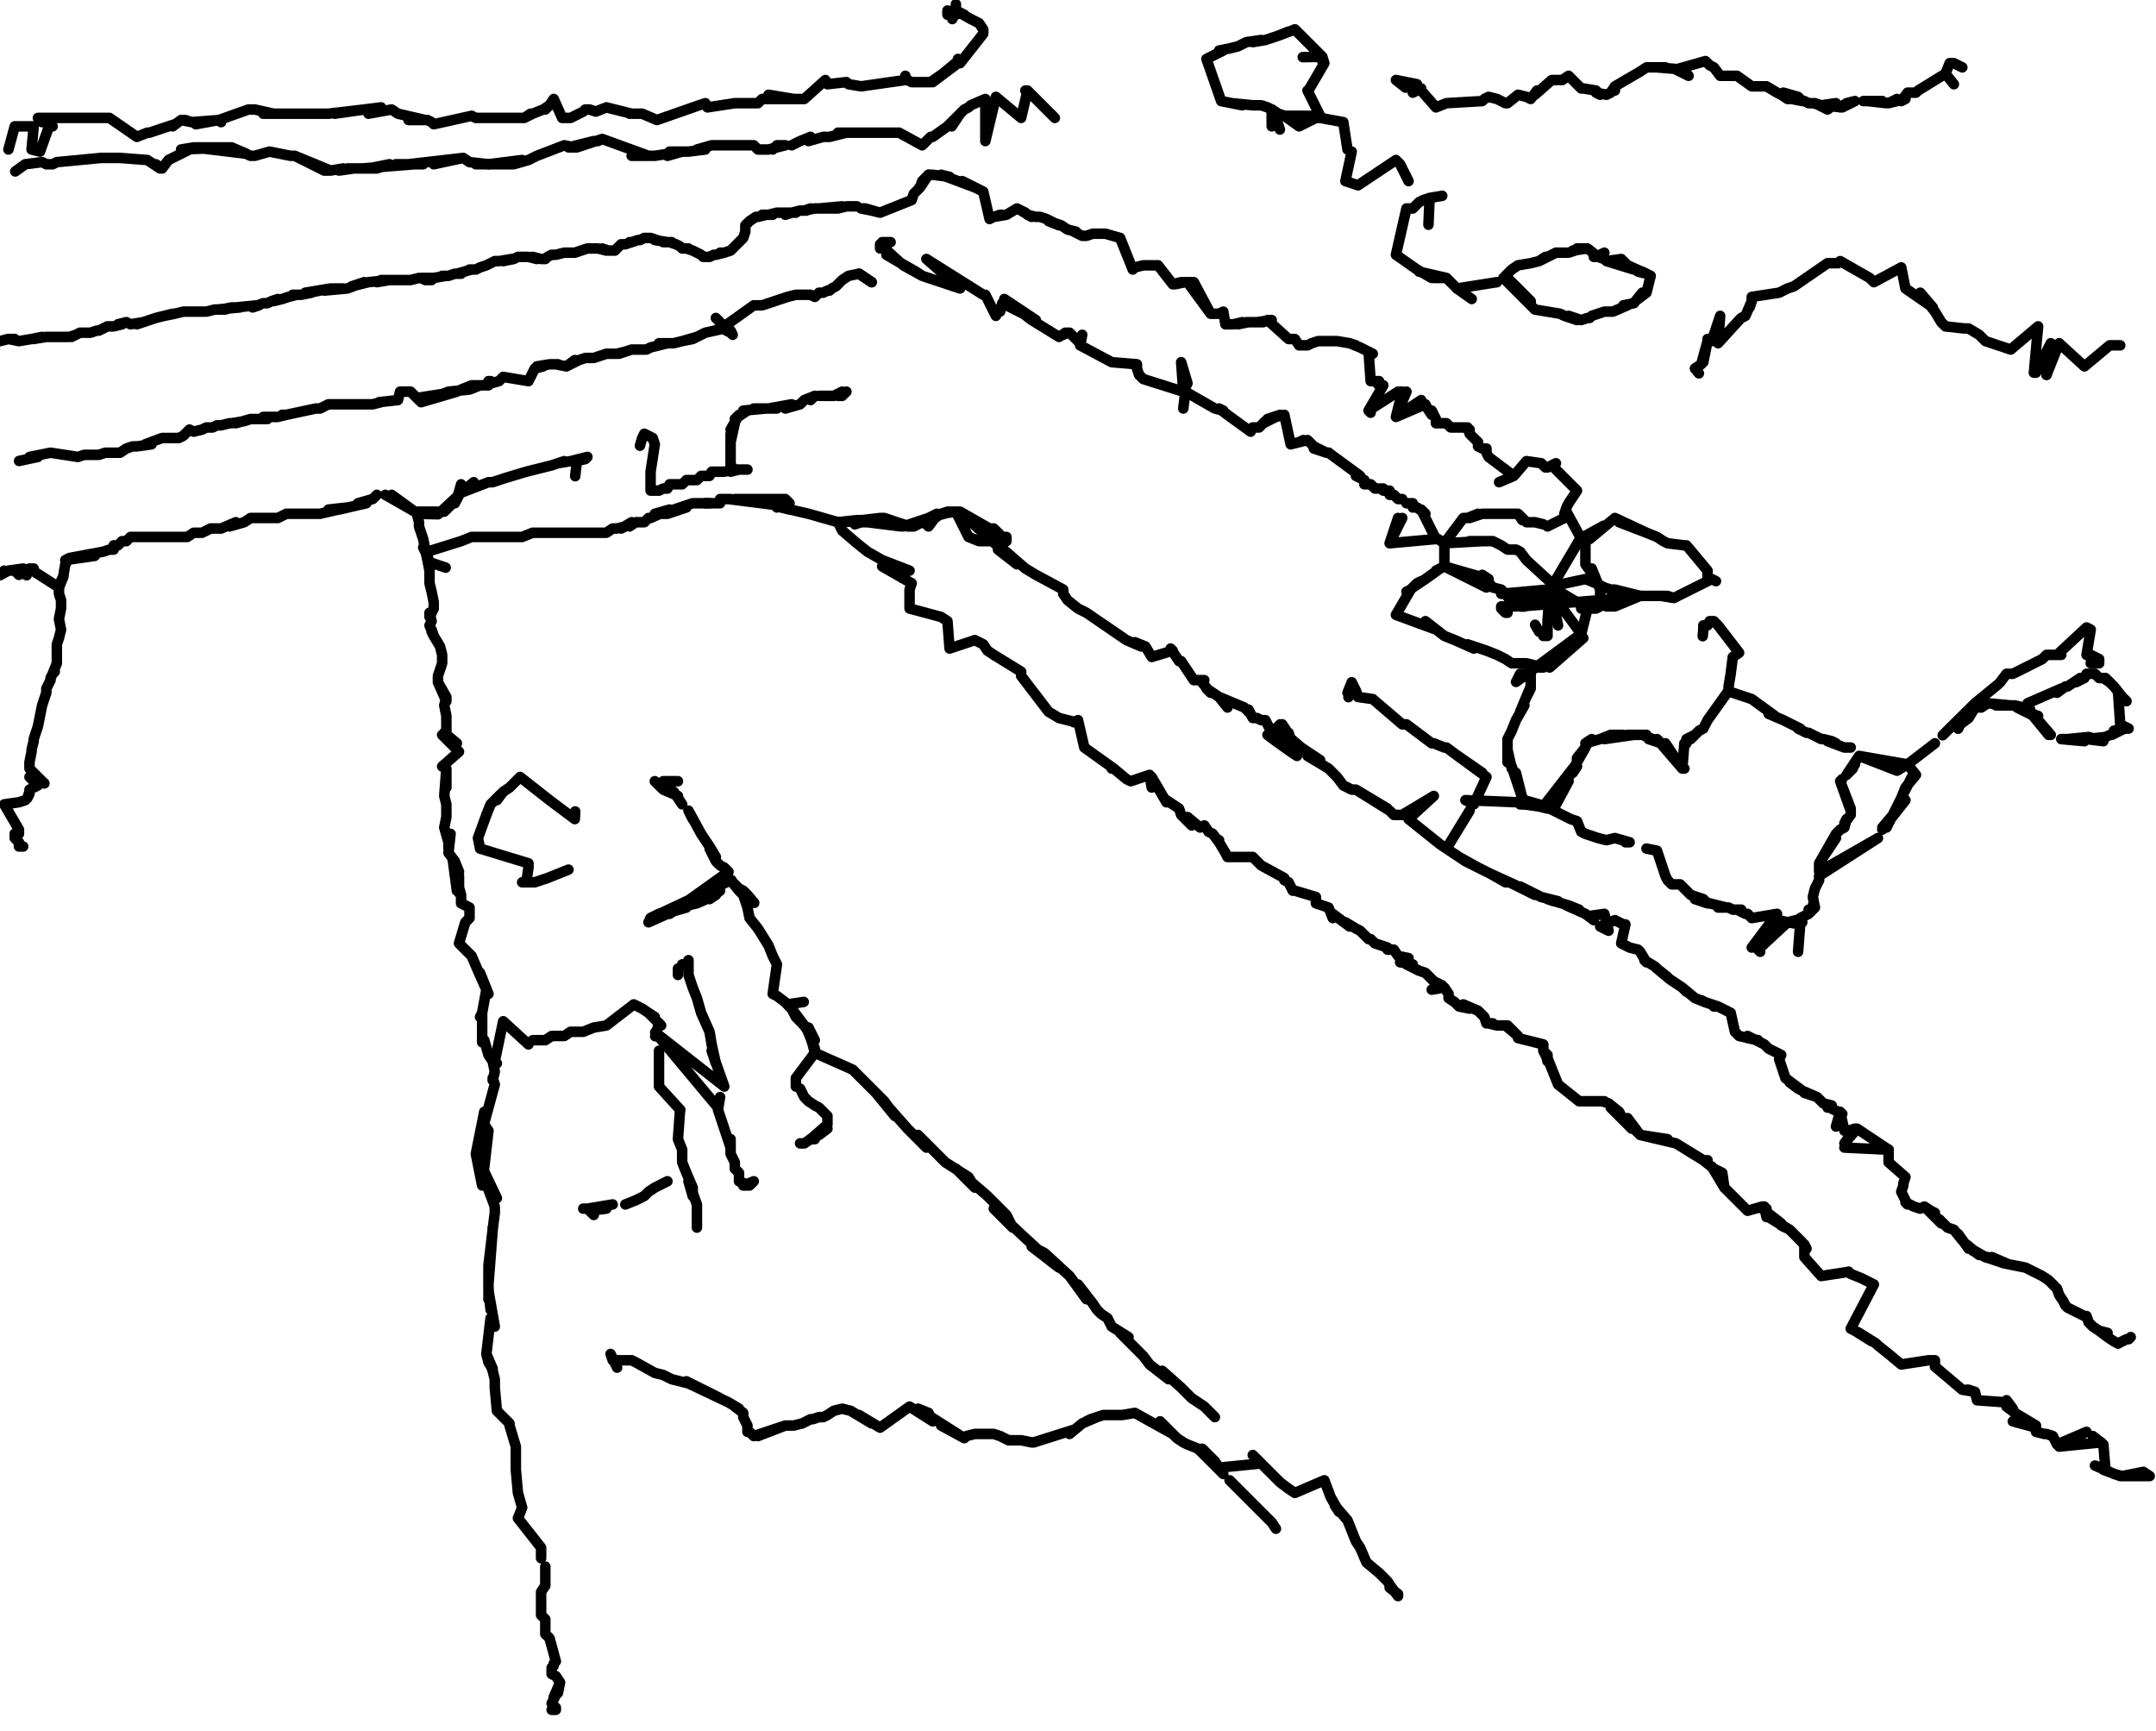 <?xml version="1.0" encoding="utf-8" ?>
<svg baseProfile="full" height="822" version="1.1" width="1024" xmlns="http://www.w3.org/2000/svg" xmlns:ev="http://www.w3.org/2001/xml-events" xmlns:xlink="http://www.w3.org/1999/xlink"><defs /><path d="M9.05,218.91L18,217L14,217L24,215L37,217L37,217L37,217L37,217L37,217L37,217L37,217L40,216L40,216L42,216L43,216L45,216L47,216L50,215L50,215L50,215L57,215L60,213L60,213L60,213L63,212L65,212L72,211L69,211L77,208L81,208L85,208L87,207L90,204L92,205L96,204L98,203L101,203L103,202L105,202L109,201L110,201L116,200L119,199L112,201L119,199L123,199L127,199L125,198L130,198L132,198L136,197L134,197L136,197L136,197L136,197L136,197L150,194L152,194L156,192L168,192L168,192L168,192L168,192L172,192L170,192L175,192L177,192L181,191L181,191L180,191L189,190L189,190L190,186L192,186L195,186L199,190L199,190L198,189L217,186L200,191L200,191L213,186L223,185L228,183L219,185L224,183L232,183L232,181L233,181L230,183L237,181L239,179L251,181L251,181L252,179L251,181L252,179L252,179L254,175L258,174L258,174L255,174L261,173L262,173L265,173L264,173L269,174L273,171L269,174L275,171L278,170L280,170L282,170L285,169L288,168L289,168L293,168L297,167L294,168L300,166L304,166L302,166L307,166L307,166L309,165L317,163L313,163L318,163L320,163L320,163L324,162L329,161L324,162L331,160L329,161L335,158L335,158L335,158L335,158L344,156L342,155L345,157L347,158L347,158L348,159L347,157L348,159L347,157L347,157L344,155L347,157L344,155L344,155L340,151L340,151L340,151L344,155L344,155L344,155L344,155L358,145L360,145L362,145L374,141L374,141L374,141L374,141L374,141L378,140L380,140L385,140L382,140L385,140L387,141L389,139L391,139L393,138L394,138L395,137L397,136L398,135L399,134L400,133L403,131L408,130L414,134L414,134" fill="none" stroke="#000000" style="-webkit-tap-highlight-color: rgba(0, 0, 0, 0); stroke-linecap: round; stroke-linejoin: round; stroke-width: 5;" /><path d="M414,134L408,130" fill="none" stroke="#000000" style="-webkit-tap-highlight-color: rgba(0, 0, 0, 0); stroke-linecap: round; stroke-linejoin: round; stroke-width: 5;" /><path d="M3.62,161.02L0,162L4,161L7,161L4,161L9,162L15,161L20,160L16,161L22,160L24,160L25,160L27,160L31,160L33,160L36,159L34,160L38,158L40,158L42,158L43,158L46,157L47,157L49,156L51,155L52,155L54,155L58,154L56,154L60,153L62,154L68,153L65,154L71,152L74,151L82,149L78,150L83,149L87,148L89,148L90,148L92,148L93,148L97,148L98,148L102,147L102,147L105,147L110,146L107,147L103,147L114,146L110,146L114,146L112,146L122,145L120,146L123,145L120,146L125,144L127,144L129,143L129,143L132,142L130,143L134,142L137,141L137,141L141,140L139,140L143,140L148,139L147,139L152,138L145,139L157,137L159,137L163,137L154,138L165,137L173,134L170,135L167,136L175,134L185,133L179,134L181,133L188,133L190,133L194,133L195,133L199,132L205,133L202,133L200,132L206,132L212,131L210,131L213,131L216,130L219,130L217,130L224,128L223,128L226,128L228,127L231,126L233,125L235,124L237,124L243,123L239,124L244,123L246,122L248,122L250,122L251,122L255,123L253,122L257,123L259,123L260,122L262,121L264,121L268,120L273,120L270,120L273,120L276,119L279,118L280,118L284,118L288,119L286,118L289,119L292,119L293,118L295,116L297,116L300,115L299,115L300,115L303,114L304,114L306,113L308,113L309,113L312,114L311,114L317,115L315,115L319,115L318,115L321,116L321,116L323,117L324,118L327,118L326,118L329,119L329,119L331,120L333,121L334,122L337,122L339,121L340,121L344,120L342,120L344,120L347,119L349,117L351,115L352,114L353,113L354,110L354,109L354,107L355,106L356,105L356,105L359,103L360,103L364,102L362,102L367,102L365,102L369,101L370,101L378,101L375,101L373,102L376,101L380,100L383,100L385,99L382,100L387,99L391,99L393,99L389,99L400,98L396,99L394,99L398,99L402,98L403,98L407,98L405,98" fill="none" stroke="#000000" style="-webkit-tap-highlight-color: rgba(0, 0, 0, 0); stroke-linecap: round; stroke-linejoin: round; stroke-width: 5;" /><path d="M411,99L414,100L409,99L411,99L418,101L418,101L414,100L418,101L418,101L433,95L434,92L434,92L434,92L434,92L435,91L434,92L437,89L438,86L441,83L437,89L441,83L438,86L437,89L441,83L436,90" fill="none" stroke="#000000" style="-webkit-tap-highlight-color: rgba(0, 0, 0, 0); stroke-linecap: round; stroke-linejoin: round; stroke-width: 5;" /><path d="M303.94,211.67L305,208L306,206L306,206L310,208L311,211L311,211L311,211L311,211L309,224L309,228L309,230L309,232L309,233L311,233L313,233L315,232L317,232L318,230L320,230L324,230L326,228L327,228L329,228L331,228L333,226L335,226L337,226L338,224L342,224L344,224L349,223L347,224L351,223L353,223L355,223L349,223L347,221L347,219L347,217L347,215L347,213L347,206L347,210L349,201L347,204L351,197L349,199L355,195L353,195L364,194L358,194L362,194L360,194L369,194L365,194L376,192L373,194L380,192L382,190L387,188L385,190" fill="none" stroke="#000000" style="-webkit-tap-highlight-color: rgba(0, 0, 0, 0); stroke-linecap: round; stroke-linejoin: round; stroke-width: 5;" /><path d="M394,188L393,188L389,188L396,188L400,186L398,188L400,188L402,186" fill="none" stroke="#000000" style="-webkit-tap-highlight-color: rgba(0, 0, 0, 0); stroke-linecap: round; stroke-linejoin: round; stroke-width: 5;" /><path d="M273.19,226.15L274,219L278,218L278,218L278,218L279,217L279,217L279,217L279,217L279,217L279,217L279,217L275,218L271,219L265,220L268,219L262,221L254,223L250,224L240,227L234,229L232,229L219,234L225,229L219,234L219,234" fill="none" stroke="#000000" style="-webkit-tap-highlight-color: rgba(0, 0, 0, 0); stroke-linecap: round; stroke-linejoin: round; stroke-width: 5;" /><path d="M217,237L217,237L218,235L216,239L216,239L216,239" fill="none" stroke="#000000" style="-webkit-tap-highlight-color: rgba(0, 0, 0, 0); stroke-linecap: round; stroke-linejoin: round; stroke-width: 5;" /><path d="M12.66,273.19L9,271L9,273L7,271" fill="none" stroke="#000000" style="-webkit-tap-highlight-color: rgba(0, 0, 0, 0); stroke-linecap: round; stroke-linejoin: round; stroke-width: 5;" /><path d="M5,271L4,271L0,273L2,271L0,273.19L4,271L11,270L7,271L16,270L14,270L28,279L30,274L31,268L31,268L33,265L31,266L45,264L33,265L49,262L52,261L54,261L54,259L56,259L58,257L60,257L62,255L63,255L65,255L69,255L71,255L74,255L78,255L85,255L81,255L89,255L92,253L96,253L100,251L105,251L112,248L109,250L116,248L119,246L123,246L128,246L132,246L136,244L143,244L139,244L147,244L152,244L165,241L156,242L161,242L174,239L170,239L177,237L179,235" fill="none" stroke="#000000" style="-webkit-tap-highlight-color: rgba(0, 0, 0, 0); stroke-linecap: round; stroke-linejoin: round; stroke-width: 5;" /><path d="M183,235L197,243L186,235L197,243L197,243L197,243L197,243L197,243L197,243L197,243L197,243L211,243L217,237L218,235L218,235L217,237L219,230L219,230L218,235L218,235L208.06,244.24L198,244L198,244L198,244L198,244L199,248L199,250L201,256L202,261L203,266L204,271L204,277L205,281L206,286L206,289L204,293L204,291L205,295L204,297L206,302L205,300L205,299L206,302L209,307L209,307L210,311L210,315L208,321L208,321L208,322L208,324L212,331L208,324L208,324L212,333L212,331L211,335L211,335L212,340L212,344L212,342L212,347L211,348L217,353L210,349L218,357L210,364L210,364L212,365L212,374L212,365L211,378L212,382L212,383L212,388L211,393L213,400L213,403L214,396L213,405L216,409L218,414L215,408L217,423L218,416L218,424L217,418L219,425L219,429L223,431L223,436L221,438L221,438L221,438L218,448L221,451L223,453L224,454L227,461L228,462L232,472L227,461L231,470L229,481L228,483L228,483L229,481L229,495L230,494L230,494L232,501L234,504L235,509L234,513L234,512L235,515L235,515L235,515L235,515L226,548L230,528L230,534L232,537L229,563L226,548L226,548L226,548L236,569L234,566L232,565L235,573L235,576L234,584L234,583L234,584L233,597L234,584L232,601L234,584L232,610L232,602L232,606L232,612L233,622L233,619L232,617L232,613L235,630L233,626L231,643L231,643L232,647L234,650L231,643L234,651L235,655L235,659L235,659L236,670L242,676L236,670L242,676L242,677L245,687L245,687L245,687L245,696L245,698L245,698L246,709L246,709L248,716L248,716L248,716L246,721L246,721L246,721L246,721L257,735L257,736L257,740" fill="none" stroke="#000000" style="-webkit-tap-highlight-color: rgba(0, 0, 0, 0); stroke-linecap: round; stroke-linejoin: round; stroke-width: 5;" /><path d="M259,745L259,744L259,749L259,753L257,756L257,762L257,760L257,765L257,767L259,769L259,773L259,774L259,776L261,778L264,789L264,789L264,789L264,789L264,789L263,790L263,791L262,792L262,794L262,795L264,796L264,796L266,799L265,804L266,799L263,806L264,805L262,809L264,811L264,812L264,812L264,812L262,812L264,812L262,812" fill="none" stroke="#000000" style="-webkit-tap-highlight-color: rgba(0, 0, 0, 0); stroke-linecap: round; stroke-linejoin: round; stroke-width: 5;" /><path d="M30.76,275" fill="none" stroke="#000000" style="-webkit-tap-highlight-color: rgba(0, 0, 0, 0); stroke-linecap: round; stroke-linejoin: round; stroke-width: 5;" /><path d="M261,812" fill="none" stroke="#000000" style="-webkit-tap-highlight-color: rgba(0, 0, 0, 0); stroke-linecap: round; stroke-linejoin: round; stroke-width: 5;" /><path d="M30,274L30,274L30,274L30,274L30,274L30,274L29,276L29,276L29,276L29,276L28,279L28,279L28,279L28,279L28,282L28,282L29,285L29,285L29,289L29,289L28,294L28,294L29,299L29,299L28,303L28,303L27,306L27,306L27,308L27,311L27,308L27,311L27,315L27,313L27,313L27,315L25,320L26,319L26,319L25,320L24,322L24,322L24,323L24,323L23,325L23,325L22,327L22,327L22,329L22,329L22,329L22,329L20,335L20,335L20,335L20,335L20,335L20,335L18,345L18,345L18,345L18,345L18,345L18,345L17,348L17,348L16,351L16,351L16,352L16,352L16,352L16,352L15,356L15,356L15,357L15,357L15,357L15,357L14,362L14,362L14,364L14,364L14,365L14,365L21,372" fill="none" stroke="#000000" style="-webkit-tap-highlight-color: rgba(0, 0, 0, 0); stroke-linecap: round; stroke-linejoin: round; stroke-width: 5;" /><path d="M21,372L21,372L14,369L21,372L14,369L18,373L18,373L18,373L18,373L14,375L14,376L14,376L14,375L14,376L14,377L14,376L13,379L14,377L13,379L12,380L12,380L12,380L12,380L12,380L12,380L12,380L12,380L9,381L9,381L9,381L9,381L2,382L2,382L2,382L2,382L9,394L9,394L9,396L9,396L7,396" fill="none" stroke="#000000" style="-webkit-tap-highlight-color: rgba(0, 0, 0, 0); stroke-linecap: round; stroke-linejoin: round; stroke-width: 5;" /><path d="M421.54,110.36" fill="none" stroke="#000000" style="-webkit-tap-highlight-color: rgba(0, 0, 0, 0); stroke-linecap: round; stroke-linejoin: round; stroke-width: 5;" /><path d="M7,396L7,398L7,398L9,400L9,400L9,402L9,402L11,402L11,402" fill="none" stroke="#000000" style="-webkit-tap-highlight-color: rgba(0, 0, 0, 0); stroke-linecap: round; stroke-linejoin: round; stroke-width: 5;" /><path d="M420,115L422,115L419,115L423,115L419,115L419,115L418,118L418,116L429,126L438,131L435,129L421,121L438,131L456,137L440,123L467,140L467,140L467,140L467,140L467,140L468,140L473,150L474,148L474,148L475,148L475,148L475,148L475,148L476,144L492,152L477,142L490,152L503,160L503,160L503,160L503,160L506,158L505,159L507,158L508,158L513,163L513,161L513,163L513,164L514,159L513,164L513,164L528,172L540,173L540,174L540,174L540,175L541,178L543,180L543,180L543,180L562,186L561,172L564,182L562,186L562,186L563,186L563,185L563,186L563,186L563,186L562,194L563,186L577,194L581,195L579,194L583,197L594,205L595,203L595,203L595,203L595,203L595,203L597,203L598,203L599,202L601,200L600,201L608,197L602,199L610,197L613,211L613,211L617,210L619,209L617,210L621,209L624,212L630,215L624,213L630,215L631,215" fill="none" stroke="#000000" style="-webkit-tap-highlight-color: rgba(0, 0, 0, 0); stroke-linecap: round; stroke-linejoin: round; stroke-width: 5;" /><path d="M631,215L631,215L631,215L631,215L646,226L644,226L648,228L648,230L649,230L651,230L653,232L655,232L657,232L657,233L659,233L660,233L660,235L662,235L664,237L666,237" fill="none" stroke="#000000" style="-webkit-tap-highlight-color: rgba(0, 0, 0, 0); stroke-linecap: round; stroke-linejoin: round; stroke-width: 5;" /><path d="M443.25,79.6" fill="none" stroke="#000000" style="-webkit-tap-highlight-color: rgba(0, 0, 0, 0); stroke-linecap: round; stroke-linejoin: round; stroke-width: 5;" /><path d="M669,239L668,239L671,239L671,241L673,241L677,244L675,242L682,256L682,256L682,256L682,256" fill="none" stroke="#000000" style="-webkit-tap-highlight-color: rgba(0, 0, 0, 0); stroke-linecap: round; stroke-linejoin: round; stroke-width: 5;" /><path d="M443,83L441,83L441,83L441,83L443,83L451,84L447,83L463,89L457,86L465,90L467,91L470,104L470,104L472,103L475,102L476,102L472,103L478,102L483,99L487,101L485,100L490,103L488,102L492,103L494,103L497,104L503,107L498,105L504,107L507,109L511,110L510,110L514,112L516,112L519,111L519,111L525,111L525,111L532,113L538,128L538,128L539,127L539,127L539,127L543,126L546,126L545,126L548,126L550,126L557,135L557,135L557,135L557,135L563,134L558,135L557,135L561,134L563,134L566,134L566,134L564,134L575,149L575,149L575,149L567,134L575,149L577,149L579,149L581,148L582,154L581,148L582,154L586,154L590,153L588,154L593,153L592,153L599,153L600,153L595,153L597,153L604,152L604,152L604,152L602,152L612,161L612,161L613,161L615,161L617,164L619,164L621,164L621,164L621,164L623,163L626,162L626,162L635,162L635,162L635,162L641,163L644,164L641,163L646,165L648,166L652,168L652,168L650,167L651,181L655,181L653,181L655,183L657,183L650,195L651,196L650,195L664,186L666,186L663,198L668,186L663,198L663,198L675,190L663,198L677,192L678,194L680,197L680,195L682,199L682,201L686,201L684,201L687,201L689,203L691,203L693,203L695,203L697,203L697,204L698,204L698,206L700,208L702,210L702,212L704,213L706,213L706,215L707,217L719,226L712,229L719,226L719,226L719,226L725,219L719,226L719,226L725,219L725,219L732,220L733,221L734,222L735,222L735,222L737,221L735,222L739,220L737,221L749,233L749,233L749,233L749,233L745,239L745,239L745,239L745,239L744,241L744,241L743,244L743,244L743,244L743,246L735,250" fill="none" stroke="#000000" style="-webkit-tap-highlight-color: rgba(0, 0, 0, 0); stroke-linecap: round; stroke-linejoin: round; stroke-width: 5;" /><path d="M733,249L733,249L729,248L729,248L725,248L721,244L723,247L721,244L721,244L721,244L721,244L721,244L721,244L709,244L707,244L704,244L698,246L702,244L697,246L695,246L686,258L686,258L683,256L683,256L683,256L682,256L682,256L682,256L660,258L682,256L660,258L666,246L660,258L664,246L660,258" fill="none" stroke="#000000" style="-webkit-tap-highlight-color: rgba(0, 0, 0, 0); stroke-linecap: round; stroke-linejoin: round; stroke-width: 5;" /><path d="M729.1,296.71L731,300L733,300L733,302L735,302L735,300L735,297L735,295L736,282L736,282L735,280L722,288L724,288L718,286L715,282L713,280L709,279L704,273L707,275L700,273L686,269L686,269L686,269L686,269L682,271L684,270L677,275L677,275L671,279L675,276L673,277L671,279L670,280L668,281L670,280L663,292L682,299L677,295L686,302L691,304L700,308L697,306L706,309L711,311L715,313L718,315L724,315L725,315L733,317L729,317L738,315L736,317L752,303L752,303L751,302L751,302L751,302" fill="none" stroke="#000000" style="-webkit-tap-highlight-color: rgba(0, 0, 0, 0); stroke-linecap: round; stroke-linejoin: round; stroke-width: 5;" /><path d="M751,302L751,302L751,301L751,301L737,282L740,297L736,282L736,282L735,280L736,282L724,288L722,288L772.52,284.04" fill="none" stroke="#000000" style="-webkit-tap-highlight-color: rgba(0, 0, 0, 0); stroke-linecap: round; stroke-linejoin: round; stroke-width: 5;" /><path d="M716,288L720,288L715,288L713,288L713,289L715,291L716,291" fill="none" stroke="#000000" style="-webkit-tap-highlight-color: rgba(0, 0, 0, 0); stroke-linecap: round; stroke-linejoin: round; stroke-width: 5;" /><path d="M779,283L779,283L779,283L767,280L765,280L762,279L758,277L753,275L739,278L738,277L737,277L725,266L722,262L720,261L716,261L713,259L709,257L698,257L704,257L686,258L686,258L686,258L686,269L686,258L686,258L686,269L698,273L702,275L686,269L706,279" fill="none" stroke="#000000" style="-webkit-tap-highlight-color: rgba(0, 0, 0, 0); stroke-linecap: round; stroke-linejoin: round; stroke-width: 5;" /><path d="M713,282L735,280L718,284L736,282L736,282L737,282L737,282L739,280L754,289L751,289L756,289L758,289L760,288L760,286L760,284L760,280L756,270L758,275L753,268L753,256L751,255L738,277L738,277L738,277" fill="none" stroke="#000000" style="-webkit-tap-highlight-color: rgba(0, 0, 0, 0); stroke-linecap: round; stroke-linejoin: round; stroke-width: 5;" /><path d="M211.67,269.57L204,267L204,267L203,264L203,264L201,260L201,260L201,260L202,261L203,262L203,262L219,257L224,255L232,255L237,255L244,255L248,255L253,253L261,253L257,253L268,253L264,253L277,253L271,253L280,253L282,253L286,253L288,253L291,251L293,251L297,250L295,251L300,248L299,250L302,248L306,248L308,246L309,246L318,242L311,244L313,244L317,244L326,241L324,241L320,242L329,239L337,239L331,239" fill="none" stroke="#000000" style="-webkit-tap-highlight-color: rgba(0, 0, 0, 0); stroke-linecap: round; stroke-linejoin: round; stroke-width: 5;" /><path d="M335,239L338,239L340,239L342,239L342,237L344,237L347,237L346,237L374.5,240.62L349,237L353,237L356,237L360,237L364,237L367,237L369,237L371,237L373,237L373,239L375,239L373,237L371,237L369,241L369,239L375,242L371,241L384,244L398,248L400,252L407,258L412,262L419,266L432,271L419,269L433,277L432,280L432,280L432,289L447,293L450,295L451,308L451,308L463,304L467,306L469,309L472,311L485,319L485,319L485,319L485,321L485,321L485,321L498,338L498,338L503,341L511,343L510,343L512,342L515,355L515,355L515,355L529,365L528,365L529,365L535,370L537,371L546,368L547,374L547,369L554,381L554,380L560,384L561,387L566,392L564,388L570,393L572,392L574,395L576,396L579,400L579,399L579,400L582,405L583,407L583,407L595,407L599,411L610,417L610,417L610,418L612,419L614,423L615,423L625,426L625,427L625,429L631,431L633,436L633,434L641,440L639,438L644,441L646,442L650,446L651,446L653,448L656,449L659,450L659,451L662,451L664,454L669,455L665,457L671,458L668,458L672,460L674,461L677,462L681,466L685,468L680,470L686,469L688,472L688,474L691,476L693,478L698,479L695,477L702,480L705,483L706,486L709,486L707,486L711,487L713,487L715,487L721,492L716,487L721,492L721,493L721,493L721,493L733,496L733,498L733,496L733,499L735,503L735,501L735,504L734,500L740,515L740,515L740,515L740,515L750,523L761,523L762,523L761,523L764,524L769,528L770,530L765,526L775,536L773,531L779,539L775,535L779,539L792,541L779,539L796,543L809,551L811,551L809,551L809,551L814,555L818,557L819,564L813,554L819,564L830,575L837,573L837,573L838,573L839,578L839,574L837,574L846,581L846,582L848,583L840,578L850,584L856,590L858,593L857,591L857,597L865,606L865,606L865,606L878,604" fill="none" stroke="#000000" style="-webkit-tap-highlight-color: rgba(0, 0, 0, 0); stroke-linecap: round; stroke-linejoin: round; stroke-width: 5;" /><path d="M878,604L879,605L879,605L884,607L884,607L884,607L888,609L890,610L879,631L883,633L881,632L889,637L883,633L891,638L891,638L892,639L897,643L897,643L897,643L897,643L903,648L903,648L916,646L916,646L916,646L916,646L917,646L919,646L919,648L919,648L919,649L919,649L932,660L919,649L932,660L938,661L935,660L934,660L935,660L938,661L939,665L938,661L939,665L953,666L953,666L953,665L953,665L956,669L953,668L957,671L955,668L957,671L967,677L956,675L967,678" fill="none" stroke="#000000" style="-webkit-tap-highlight-color: rgba(0, 0, 0, 0); stroke-linecap: round; stroke-linejoin: round; stroke-width: 5;" /><path d="M421.54,247.86" fill="none" stroke="#000000" style="-webkit-tap-highlight-color: rgba(0, 0, 0, 0); stroke-linecap: round; stroke-linejoin: round; stroke-width: 5;" /><path d="M967,680L971,681L972,681L975,682L977,686L991,680L978,687L978,687L998,685L995,683L994,682L999,686L1000,698L995,696L1002,699L999,698L1007,701L1008,701L1008,701L1004,700L1008,701L1008,701L1021,701L1021,701L1008,701L1018,699L1021,701L1021,701" fill="none" stroke="#000000" style="-webkit-tap-highlight-color: rgba(0, 0, 0, 0); stroke-linecap: round; stroke-linejoin: round; stroke-width: 5;" /><path d="M416,248L418,248L414,248L412,248L411,248L409,248L409,248L406,249L407,248L407,247L407,247L408,247L410,247L418,246L420,246L429,250L441,246L432,250L441,246L441,246L447,244L445,245L443,246L447,244L450,243L452,243L456,243L456,243L456,243L456,243L456,243L456,243L470,251L472,251L474,253L476,255L478,255L478,257L474,257L469,257L465,257L460,255L454,243L447,244L444,246L444,246L441,250L440,249L438,248L434,250L431,250L420,246L428,250L412,248L418,246L401,248L407,247L398,248L398,248L398,248L398,248L398,248L398,248L401,248L400,248L407,247L407,247L410,247L410,247L418,246L418,246L420,246L420,246L432,250L441,246L445,244L441,246L452,243L456,243L450,243L456,243L469,255L456,243L456,243L456,243L479,264L474,261L483,268L472,257L487,270L492,273L505,280L505,282L507,285L512,289L514,290L516,291L516,291L535,304L516,291L535,304L535,304L542,307L539,305L544,307L547,312L557,309L556,308L560,314L561,314L561,314L561,314L567,323L567,323L567,323L572,323L570,323L575,329L573,327L579,331L579,331L583,336L579,331L591,336L591,336L591,336L592,337L594,339L593,337L595,341L597,341L599,342L601,342L604,348L605,347L606,346L606,347L608,348L610,349L611,349L612,348L614,354L608,352L606,352L608,352L605,351L605,351L605,351L602,349L606,352L613,357L613,356L613,357L616,359L611.51,349.17L611,347L609,344L607,345L608,344L606,346L606,347L605,347L608,348L611,349L618,355L627,361L621,359L631,365L635,369L638,373L642,375L644,375L644,375L644,375L659,384L644,375L660,385L662,387L666,387L681,378L669,389L684,401L684,401L684,401L684,401L684,401L687,403L698,385L687,403L684,401L696,409L693,407L702,412L696,409L702,412L704,413L702,412L704,413L708,415L715,419L716,419L708,415L719,420L729,425L722,421L722,421L732,426L740,428L738,428L735,427L745,430L750,432L749,432L744,430L753,434L753,434L757,437L755,435L762,434L764,442L760,440L767,437L771,439L771,439L772,439L770,448L774,450L778,451L779,452L778,451L779,452L782,457L781,456L786,459L787,460L792,464L787,460L793,465L796,467L799,469L801,471L799,469L805,474L810,476L808,475L810,476L810,476L816,478L814,478L816,478L818,479L822,481L822,481L824,490L826,492L835,494L830,493L830,492L838,496L840,498L846,501L845,503L845,503L848,512L856,518L850,514L854,517L856,518L863,521L857,519L863,521L863,521L866,524L866,524L870,525L868,526L869,526L875,529L872,535L874,528L876,537L876,537L878,537L881,536L876,543L882,536L897,546L876,545" fill="none" stroke="#000000" style="-webkit-tap-highlight-color: rgba(0, 0, 0, 0); stroke-linecap: round; stroke-linejoin: round; stroke-width: 5;" /><path d="M897,546L897,546L897,546L897,550L897,552L897,552L897,552L897,552L905,559L904,562L904,563L904,563L903,566L906,572L905,571L909,573L912,574L914,573L917,575L919,576L915,574L922,581L921,579L925,583L928,584L932,589L930,586L935,593L934,591L940,596L936,593L943,597L937,594" fill="none" stroke="#000000" style="-webkit-tap-highlight-color: rgba(0, 0, 0, 0); stroke-linecap: round; stroke-linejoin: round; stroke-width: 5;" /><path d="M814.13,331.08" fill="none" stroke="#000000" style="-webkit-tap-highlight-color: rgba(0, 0, 0, 0); stroke-linecap: round; stroke-linejoin: round; stroke-width: 5;" /><path d="M944,597L943,597L952,600L946,597L953,600L952,600L962,602L964,603L964,603L970,606L973,608L977,612L978,615L980,618L980,618L981,620L982,621L986,623L984,622L988,624L990,625L991,625L992,628L994,630L997,632L1001,633L997,632L1001,635L1004,637L1006,638" fill="none" stroke="#000000" style="-webkit-tap-highlight-color: rgba(0, 0, 0, 0); stroke-linecap: round; stroke-linejoin: round; stroke-width: 5;" /><path d="M1006,638L1010,636L1011,636L1011,636L1011,636L1011,636L1012,635" fill="none" stroke="#000000" style="-webkit-tap-highlight-color: rgba(0, 0, 0, 0); stroke-linecap: round; stroke-linejoin: round; stroke-width: 5;" /><path d="M821,328L821,328L821,328L823,329L823,329L826,330L829,331L832,332L832,332L843,340L840,339L847,342L847,342L851,344L855,346L854,346L858,348L859,348L861,349L863,350L865,351L866,351L870,352L872,353L868,352L876,355L877,355L877,355L879,355L876,355" fill="none" stroke="#000000" style="-webkit-tap-highlight-color: rgba(0, 0, 0, 0); stroke-linecap: round; stroke-linejoin: round; stroke-width: 5;" /><path d="M761.67,249.67L752,255L750,254L750,254L744,243L743,246L744,243L744,243L750,254L752,255L755,256L755,256L755,256L755,256L767,246L782,253L769,248L782,253L782,253L787,255L790,257L792,258L800,259L800,259L801,259L811,271L811,271L811,273L811,274L811,274L811,274L813,275L813,275L815,276L815,276L815,276L815,276L813,275L795,284L795,284L795,284L795,284L792,283L795,284L789,283L791,283L787,283L785,283L784,283L784,283L779,283L779,283L779,283L779,283L779,283L767,288L765,288L763,288L762,286L760,286" fill="none" stroke="#000000" style="-webkit-tap-highlight-color: rgba(0, 0, 0, 0); stroke-linecap: round; stroke-linejoin: round; stroke-width: 5;" /><path d="M758,286L756,286L754,288L754,289L751,301L751,301L720.06,323.84L722,320L725,320L724,320L727,320L727,322L727,327L725,331L727,326L722,338L724,335L720,342L718,347L716,351L716,362L716,358L716,356L718,365L718,364L723,379L720,367" fill="none" stroke="#000000" style="-webkit-tap-highlight-color: rgba(0, 0, 0, 0); stroke-linecap: round; stroke-linejoin: round; stroke-width: 5;" /><path d="M723,379L723,379L723,379L723,379" fill="none" stroke="#000000" style="-webkit-tap-highlight-color: rgba(0, 0, 0, 0); stroke-linecap: round; stroke-linejoin: round; stroke-width: 5;" /><path d="M808.71,302.13L809,299L809,297L811,297L812,295L814,295L816,297L826,310L823,312L823,312L822,320L821,326L821,328L821,328L811,342L809,346L807,347L803,351L805,349L801,351L801,353L800,353L799,365L800,365L799,365L791,353L799,365L787,351L789,353L783,351L785,351L780,349L782,349L774,349L778,349L773,349L776,349L762,351L771,349L767,349L765,349L760,351L753,353L756,351L754,353L751,358L749,362L749,360L753,355L745,369L749,364L747,367" fill="none" stroke="#000000" style="-webkit-tap-highlight-color: rgba(0, 0, 0, 0); stroke-linecap: round; stroke-linejoin: round; stroke-width: 5;" /><path d="M747,365L733,383L738,384L745,371L738,384L738,384L733,383L733,383L731,382L724,380L724,380L731,382L730,382L724,382L722,382L724,382" fill="none" stroke="#000000" style="-webkit-tap-highlight-color: rgba(0, 0, 0, 0); stroke-linecap: round; stroke-linejoin: round; stroke-width: 5;" /><path d="M640.45,331.08L643,327L640,329L642,324L644,328L645,331L652,332L652,332L652,332L652,332L666,344L668,344L680,353L680,353L680,353L680,353L681,353L686,355L687,355L691,358L691,358L691,358L691,358L704,367L691,358L706,369L700,382L696,380L721,381L721,381L721,381L721,381L722,380L722,380L724,382L722,380L724,382L731,383L735,384L736,384L742,387L744,388L746,389L746,389L749,390L751,395L753,396L759,398L759,398L763,399L763,399L767,398L774,400L772,400" fill="none" stroke="#000000" style="-webkit-tap-highlight-color: rgba(0, 0, 0, 0); stroke-linecap: round; stroke-linejoin: round; stroke-width: 5;" /><path d="M782,403L782,403L787,404L787,404L791,416L792,418L794,420L798,420L801,423L800,422L803,425L809,427L811,429L805,427" fill="none" stroke="#000000" style="-webkit-tap-highlight-color: rgba(0, 0, 0, 0); stroke-linecap: round; stroke-linejoin: round; stroke-width: 5;" /><path d="M900.98,361.84" fill="none" stroke="#000000" style="-webkit-tap-highlight-color: rgba(0, 0, 0, 0); stroke-linecap: round; stroke-linejoin: round; stroke-width: 5;" /><path d="M812,429L820,431L816,431L818,431L821,431L823,432L827,432L825,432L829,434L830,434L832,436L844,434L832,450L845,437L835,451L836,452L835,451L849,438L855,439L849,438L855,439L855,439L854,452L854,452" fill="none" stroke="#000000" style="-webkit-tap-highlight-color: rgba(0, 0, 0, 0); stroke-linecap: round; stroke-linejoin: round; stroke-width: 5;" /><path d="M901,366" fill="none" stroke="#000000" style="-webkit-tap-highlight-color: rgba(0, 0, 0, 0); stroke-linecap: round; stroke-linejoin: round; stroke-width: 5;" /><path d="M856,452" fill="none" stroke="#000000" style="-webkit-tap-highlight-color: rgba(0, 0, 0, 0); stroke-linecap: round; stroke-linejoin: round; stroke-width: 5;" /><path d="M901,366L883,359L906,363L901,366L883,359L883,359L883,359L883,359L877,368L880,365L879,366L881,363" fill="none" stroke="#000000" style="-webkit-tap-highlight-color: rgba(0, 0, 0, 0); stroke-linecap: round; stroke-linejoin: round; stroke-width: 5;" /><path d="M875,370L874,371L879,384L874,371L879,385L879,387L876,391L877,389L876,393L874,394L872,396L864,410L872,398L864,410L864,410L864,410L864,410L864,411L864,414L891.93,398.02L864,416L864,418L864,418L864,418L863,420L862,422L861,426L861,426L862,431L861,430L862,431L859,434L859,432L859,434L855,436L854,437L856,438L853,437L849,438L849,438L849,438L845,437L845,437L845,437L849,438L849,438" fill="none" stroke="#000000" style="-webkit-tap-highlight-color: rgba(0, 0, 0, 0); stroke-linecap: round; stroke-linejoin: round; stroke-width: 5;" /><path d="M894,394L905,380L894,393L896,393L903,379L903,379L908,369L903,379L905,374L910,368L910,368L906,363L906,363L919,353" fill="none" stroke="#000000" style="-webkit-tap-highlight-color: rgba(0, 0, 0, 0); stroke-linecap: round; stroke-linejoin: round; stroke-width: 5;" /><path d="M930,346L930,346L930,346L930,344L930,344L931,342L931,342L933,341L938,334L922.69,349.17L938,334L938,334L938,334L949,325L949,325L950,324L953,320L953,320L953,320L956,320L956,320L956,320L956,320L970,313L972,311L975,311L979,311L977,311L991,298L991,298L991,298L991,298L993,299L993,299L993,299L991,311L995,313L993,311L997,313L997,315L995,315L993,315" fill="none" stroke="#000000" style="-webkit-tap-highlight-color: rgba(0, 0, 0, 0); stroke-linecap: round; stroke-linejoin: round; stroke-width: 5;" /><path d="M930,346L930,346L930,346L931,344L935,341L938,336L941,336L944,334L955,335L948,335L951,335L957,335L961,336L958,336L966,340L964,338L973,349L968,342L974,349L968,342" fill="none" stroke="#000000" style="-webkit-tap-highlight-color: rgba(0, 0, 0, 0); stroke-linecap: round; stroke-linejoin: round; stroke-width: 5;" /><path d="M979,351L979,351L981,351L979,351L990,352L982,351L982,351L982,351L992,350L999,352L991,351L1000,350L1009,346L1003,349L1009,346L1004,347L1010,346L1011,346L1009,345L1011,346L1009,345L1007,344L1007,344L1007,344L1006,329L1010,333L1008,331L1004,326L1000,322L1002,324L999,322L997,322L995,320L993,320L991,320L990,322L986,324L988,322L982,326L981,326L977,329L979,327L963,334L965,339L968,340L968,340" fill="none" stroke="#000000" style="-webkit-tap-highlight-color: rgba(0, 0, 0, 0); stroke-linecap: round; stroke-linejoin: round; stroke-width: 5;" /><path d="M7.24,81.41L12,78L12,78L20,77L22,78L24,78L25,78L25,78L27,77L27,77L27,77L48,75L48,75L27,77L48,75L54,75L51,75L57,75L57,75L70,76L70,76L76,80L74,78L77,80L80,76L80,76L80,76L92,70L92,70L92,70L86,71L110,70L117,73L92,70L110,70L119,74L121,74L121,74L128,72L138,74L140,74L138,74L140,74L140,74L154,81L156,81L140,74L157,81L163,80L161,81L168,80L165,80L175,80L185,78L179,80L172,80L197,78L188,78L201,78L194,78L220,75L206,78L220,75L220,75L223,77L232,78L226,78L232,78" fill="none" stroke="#000000" style="-webkit-tap-highlight-color: rgba(0, 0, 0, 0); stroke-linecap: round; stroke-linejoin: round; stroke-width: 5;" /><path d="M232,78L248,76L232,78L244,78L251,76L255,74L268,69L268,69L268,69L273,70L282,67L270,70L274,70L286,66L284,67L284,67L286,66L286,66L308,74L300,74L304,74L311,74L324,72L317,74L318,72L327,72L335,71L331,71L338,69L342,69L346,69L349,69L353,69L355,69L358,69L360,71L362,71L365,71L373,69L369,69L367,71" fill="none" stroke="#000000" style="-webkit-tap-highlight-color: rgba(0, 0, 0, 0); stroke-linecap: round; stroke-linejoin: round; stroke-width: 5;" /><path d="M763.48,121.22" fill="none" stroke="#000000" style="-webkit-tap-highlight-color: rgba(0, 0, 0, 0); stroke-linecap: round; stroke-linejoin: round; stroke-width: 5;" /><path d="M376,69L380,67L385,65L384,67L391,65L394,65L402,63L398,63L405,63L409,63L412,63L414,63L418,63L422,63L423,63L427,63L438,69L440,67L442,65L443,65L450,60L450,60L456,54L452,60L456,54L458,52L458,52L460,51L460,51L461,50L468,47L468,47L468,47L468,67L468,67L468,67L468,67L473,46L485,56L488,43L487,43L488,43L488,43L488,43L501,56" fill="none" stroke="#000000" style="-webkit-tap-highlight-color: rgba(0, 0, 0, 0); stroke-linecap: round; stroke-linejoin: round; stroke-width: 5;" /><path d="M762,120L760,121L758,122L757,122" fill="none" stroke="#000000" style="-webkit-tap-highlight-color: rgba(0, 0, 0, 0); stroke-linecap: round; stroke-linejoin: round; stroke-width: 5;" /><path d="M754,118L754,118L747,119L751,118L745,120L745,120L743,120L739,120L731,124L734,122L731,124L731,124L727,125L727,125L727,125L721,126L718,128L716,130L717,129L715,131L727,143L727,145L714,132L729,147L741,149L741,149L741,149L741,149L743,150L749,152L745,150L751,152L754,151L755,151L756,150L762,148L763,148L766,148L766,148L773,145L771,145L776,144L780,139L778,142L782,139L784,131L780,129L778,129L782,130L773,126L770,123L763,124L776,128L759,122L754,118L751,118L754,118L749,118L751,118L754,118L754,118" fill="none" stroke="#000000" style="-webkit-tap-highlight-color: rgba(0, 0, 0, 0); stroke-linecap: round; stroke-linejoin: round; stroke-width: 5;" /><path d="M618.74,27.14L628,27L628,27L628,27L615,14L615,14L607,17L612,15L607,17L601,19L595,20L599,19L592,20L590,21L588,22L588,22L584,23L584,23L579,24L581,24L573,28L573,28L573,28L573,28L580,48L580,48L590,50L585,49L595,50L597,50L599,50L602,51L604,52L604,52L607,54L610,55L607,54L610,55L610,55L610,55L627,55L621,43" fill="none" stroke="#000000" style="-webkit-tap-highlight-color: rgba(0, 0, 0, 0); stroke-linecap: round; stroke-linejoin: round; stroke-width: 5;" /><path d="M629,30L629,30L622,42L629,30L628,27L628,29L628,27L628,27L628,27L628,27L628,27L628,27L615,14L615,14" fill="none" stroke="#000000" style="-webkit-tap-highlight-color: rgba(0, 0, 0, 0); stroke-linecap: round; stroke-linejoin: round; stroke-width: 5;" /><path d="M452.3,9.05L454,4L454,5L454,2L454,5L454,7L450,7L450,5L458,7L454,5L461,9L465,11L467,14L467,16L456,30L455,28L455,28L455,28L455,28L455,28L455,28L455,28L455,28L455,29L455,29L443,39L455,30L442,39L442,39L433,39L431,38L430,38L430,36L430,38L430,38L409,41L409,41L409,41L409,41L403,40L402,39L402,39L393,40L392,38L392,38L392,38L382,47L380,47L377,47L377,47L377,47L377,47L365,45L377,47L377,47L364,47L362,47L360,49L358,49L356,49L353,49L349,49L336,51L336,51L336,51L336,51L335,49L332,50L332,50L332,50L332,50L312,57L312,57L305,54L305,54L305,54L302,54L299,54L300,54L288,51L288,51L288,51L283,53L280,52L278,52L277,53L277,53L271,56L271,56L267,56L263,47L261,50L261,50L259,52L261,50L258,52L253,54L249,56L252,54L249,56L232,56L232,56L230,56L232,56L226,56L224,55L224,55L224,55L206,59L205,58L203,57L194,57L202,57L189,54L186,52L175,54L181,51L173,52L173,52L159,54L173,52L156,54L154,54L150,54L147,54L143,54L148,54L141,54L139,54L134,54L136,54L128,54L125,54L130,54L121,52L118,52L104,57L105,58L104,57" fill="none" stroke="#000000" style="-webkit-tap-highlight-color: rgba(0, 0, 0, 0); stroke-linecap: round; stroke-linejoin: round; stroke-width: 5;" /><path d="M104,57L104,57L93,59L104,57L91,58L87,57L88,57L91,58L86,57L86,57L82,60L83,59L71,63L70,63L65,65L70,63L65,65L52,56L49,56L45,56L42,56L38,56L36,56L33,56L31,56L25,56L22,56L24,56L27,56L20,56L18,56L20,58L20,56L22,58L25,60L24,58L19,72L19,72L19,72L19,72L15,71L16,60L13,60L14,60L9,60L11,60L7,60L4,71L4,71L4,71" fill="none" stroke="#000000" style="-webkit-tap-highlight-color: rgba(0, 0, 0, 0); stroke-linecap: round; stroke-linejoin: round; stroke-width: 5;" /><path d="M667.59,41.61L663,38L673,40L671,44L675,42L675,43L675,43L675,43L682,51L687,49L687,49L687,49L687,49L704,48L704,48L704,48L705,47L707,46L711,47L715,49L716,49L721,45L725,46L727,47L730,43L729,45L737,38L738,38L740,38L742,38L742,38L745,36L751,42L752,42L752,42L751,42L752,42L758,43L760,45L758,44L763,45L765,44L767,41L767,43L767,41L779,34L767,41L779,34L782,32L791,32L783,32L787,32L799,33L802,36L796,33L810,29L812,31L814,32L817,36L818,36L824,36L818,36L825,36L825,36L832,41L834,41L832,41L836,41L838,41L839,41L844,44L844,44L846,45L849,47L850,47L847,44L854,46L856,48L851,47L857,48L859,49L861,49L865,50L862,49L868,52L868,52L872,49L865,50L875,51L881,48L877,49L874,51" fill="none" stroke="#000000" style="-webkit-tap-highlight-color: rgba(0, 0, 0, 0); stroke-linecap: round; stroke-linejoin: round; stroke-width: 5;" /><path d="M885,48L890,48L894,48L887,48L896,49L900,48L901,47L897,49L905,47L903,48L906,44L908,44L910,44L911,43L911,43L911,43L911,43L924,35L924,35L928,40L924,35L924,35L924,35L924,35L926,30L928,30L928,30L932,32L932,32" fill="none" stroke="#000000" style="-webkit-tap-highlight-color: rgba(0, 0, 0, 0); stroke-linecap: round; stroke-linejoin: round; stroke-width: 5;" /><path d="M678.45,106.74L679,94L679,94L685,93L685,93L685,93L679,94L679,94L679,94L676,95L674,96L671,99L671,99L669,99L668,99L668,99L663,121L663,121L663,121L663,121L663,121L663,121L673,128L673,128L673,128L680,132L678,130L678,130L674,129L687,132L692,137L687,132L681,132" fill="none" stroke="#000000" style="-webkit-tap-highlight-color: rgba(0, 0, 0, 0); stroke-linecap: round; stroke-linejoin: round; stroke-width: 5;" /><path d="M692,137L692,137L711,134L692,137L699,142" fill="none" stroke="#000000" style="-webkit-tap-highlight-color: rgba(0, 0, 0, 0); stroke-linecap: round; stroke-linejoin: round; stroke-width: 5;" /><path d="M607.89,61.51L605,53L606,54L604,60L604,52L607,54L610,55L610,55L617,60L625,56L627,56L627,56L638,58L638,58L640,71" fill="none" stroke="#000000" style="-webkit-tap-highlight-color: rgba(0, 0, 0, 0); stroke-linecap: round; stroke-linejoin: round; stroke-width: 5;" /><path d="M642,72L639,86L642,87L645,88L663,76L663,76L663,76L665,78L669,86" fill="none" stroke="#000000" style="-webkit-tap-highlight-color: rgba(0, 0, 0, 0); stroke-linecap: round; stroke-linejoin: round; stroke-width: 5;" /><path d="M806.9,177.3L805,175L805,175L808,173L811,162L809,172L811,162L811,162L811,161L813,162L817,150L816,163L826,152L826,152L827,151L829,150L832,143L831,146L832,143L832,141L845,139L849,137L852,136L868,125L868,125L868,125L868,125L873,125L873,125L874,124L874,124L888,132L890,134L903,127L905,137L905,137L908,139L905,137L918,146L912,139L919,148L922,153L924,155L933,156L935,156L940,159L943,162L943,162L943,162L955,166L968,155L966,177L967,177L974,163L972,178" fill="none" stroke="#000000" style="-webkit-tap-highlight-color: rgba(0, 0, 0, 0); stroke-linecap: round; stroke-linejoin: round; stroke-width: 5;" /><path d="M972,178L978,163L978,163L978,163L990,174L1002,164L1002,164L1002,164L1002,164L1002,164L1002,164L1002,164L1007,164L1007,164L1007,164L1007,164L1002,164L1007,164L1007,164" fill="none" stroke="#000000" style="-webkit-tap-highlight-color: rgba(0, 0, 0, 0); stroke-linecap: round; stroke-linejoin: round; stroke-width: 5;" /><path d="M381.74,475.82L374,477L375,478L374,477L375,478L374,477L376,479L379,483L387,494L384,488L387,500L405,508L411,514L420,523L425,530L416,519L431,536L440,545L436,539L445,548L449,552L460,559L463,564L454,555L469,568L478,577L481,583L472,574L487,588L499,599L503,602L490,592L496,595L508,606L516,617L514,613L512,610L519,619L521,622L523,624L526,626L528,630L536,635L532,633L539,640L543,644L546,648L555,655L552,651L561,659L566,664L572,668L577,673" fill="none" stroke="#000000" style="-webkit-tap-highlight-color: rgba(0, 0, 0, 0); stroke-linecap: round; stroke-linejoin: round; stroke-width: 5;" /><path d="M571,688L574,691L577,694L579,697L599,695L595,691L602,698L606,702L608,704L612,707L615,709L629,703L632,711L636,718L634,715L640,722L644,732L646,735L649,742L655,747L659,751L661,754L664,758L664,758L664,757L660,754" fill="none" stroke="#000000" style="-webkit-tap-highlight-color: rgba(0, 0, 0, 0); stroke-linecap: round; stroke-linejoin: round; stroke-width: 5;" /><path d="M293.09,649.5L290,643L291,646L293,646L300,646L302,647L311,652L315,653L319,655L327,657L342,664L326,656L327,657L346,666L351,669L349,668L353,671L353,673L355,677L355,678L355,680L356,680L358,682L373,677L360,682L373,677L375,677L373,677L377,677L381,676L385,674L386,674L389,673L391,673L393,672L396,670L400,669L404,670L414,676L408,672L418,678L418,678L432,668L443,675L441,671L436,669L458,683L447,677L458,683L458,683L459,682L463,681L467,681L472,681L475,682L479,684L481,684L483,684L485,684L490,685" fill="none" stroke="#000000" style="-webkit-tap-highlight-color: rgba(0, 0, 0, 0); stroke-linecap: round; stroke-linejoin: round; stroke-width: 5;" /><path d="M491,685L510,679L508,681L514,676L521,673L516,675L518,674L524,672L533,672L526,672L533,672L539,671L557,681L556,680L551,675L559,683L562,685L564,686L569,688L575,694L575,694L577,696L580,699L581,700" fill="none" stroke="#000000" style="-webkit-tap-highlight-color: rgba(0, 0, 0, 0); stroke-linecap: round; stroke-linejoin: round; stroke-width: 5;" /><path d="M322.04,464.96" fill="none" stroke="#000000" style="-webkit-tap-highlight-color: rgba(0, 0, 0, 0); stroke-linecap: round; stroke-linejoin: round; stroke-width: 5;" /><path d="M588,707L584,703L585,704L590,709L596,715L594,713L599,718L601,720L602,721L604,723L606,726L606,726L606,726" fill="none" stroke="#000000" style="-webkit-tap-highlight-color: rgba(0, 0, 0, 0); stroke-linecap: round; stroke-linejoin: round; stroke-width: 5;" /><path d="M322,463L322,461L322,460" fill="none" stroke="#000000" style="-webkit-tap-highlight-color: rgba(0, 0, 0, 0); stroke-linecap: round; stroke-linejoin: round; stroke-width: 5;" /><path d="M324,458L326,458L327,456L327,458L327,461L327,463L329,469L331,474L333,481L337,490L338,496L340,505L338,499L344,516L344,516L311.18,490.29L341,526L341,527L342,521L341,527L347,545L347,541L347,548L349,552L349,555L351,557L351,559L351,561L356,563L358,561L353,563L355,563" fill="none" stroke="#000000" style="-webkit-tap-highlight-color: rgba(0, 0, 0, 0); stroke-linecap: round; stroke-linejoin: round; stroke-width: 5;" /><path d="M313,486L314,487L314,487" fill="none" stroke="#000000" style="-webkit-tap-highlight-color: rgba(0, 0, 0, 0); stroke-linecap: round; stroke-linejoin: round; stroke-width: 5;" /><path d="M360,561" fill="none" stroke="#000000" style="-webkit-tap-highlight-color: rgba(0, 0, 0, 0); stroke-linecap: round; stroke-linejoin: round; stroke-width: 5;" /><path d="M313,499L313,507L313,516L323,527" fill="none" stroke="#000000" style="-webkit-tap-highlight-color: rgba(0, 0, 0, 0); stroke-linecap: round; stroke-linejoin: round; stroke-width: 5;" /><path d="M323,527L322,541L324,546L324,552L326,557L329,564L329,568L327,561L331,572L331,579L331,574L331,577L331,581L331,583L331,581" fill="none" stroke="#000000" style="-webkit-tap-highlight-color: rgba(0, 0, 0, 0); stroke-linecap: round; stroke-linejoin: round; stroke-width: 5;" /><path d="M343.75,423.35" fill="none" stroke="#000000" style="-webkit-tap-highlight-color: rgba(0, 0, 0, 0); stroke-linecap: round; stroke-linejoin: round; stroke-width: 5;" /><path d="M331,579" fill="none" stroke="#000000" style="-webkit-tap-highlight-color: rgba(0, 0, 0, 0); stroke-linecap: round; stroke-linejoin: round; stroke-width: 5;" /><path d="M342,423L337,427L340,425L331,429L318,432L326,431L309,436L313,434" fill="none" stroke="#000000" style="-webkit-tap-highlight-color: rgba(0, 0, 0, 0); stroke-linecap: round; stroke-linejoin: round; stroke-width: 5;" /><path d="M347.36,417.92L309,436L308,438L317,434L318,434L346,414L344,412L342,411L340,409L337,403L340,407L337,402L333,396L327,385L329,389" fill="none" stroke="#000000" style="-webkit-tap-highlight-color: rgba(0, 0, 0, 0); stroke-linecap: round; stroke-linejoin: round; stroke-width: 5;" /><path d="M324,382L320,376L318,376L322,378L315,375L311,371L313,373L317,375L315,371L322,371" fill="none" stroke="#000000" style="-webkit-tap-highlight-color: rgba(0, 0, 0, 0); stroke-linecap: round; stroke-linejoin: round; stroke-width: 5;" /><path d="M358.22,428.78L355,425L353,423L351,422L349,420L347,418L351,423L353,425L355,431L356,436L360,441L365,449L367,454L369,458L367,472L369,473L373,476L373,476L376,479L378,483L380,485L382,487L383,488L387,498L387,500L387,500L387,500L387,500L378,512L378,514L378,516" fill="none" stroke="#000000" style="-webkit-tap-highlight-color: rgba(0, 0, 0, 0); stroke-linecap: round; stroke-linejoin: round; stroke-width: 5;" /><path d="M380,517L382,521L384,523L387,525L389,526L391,528L393,530L393,532L393,534L385,541L389,539L393,536" fill="none" stroke="#000000" style="-webkit-tap-highlight-color: rgba(0, 0, 0, 0); stroke-linecap: round; stroke-linejoin: round; stroke-width: 5;" /><path d="M316.61,564.47" fill="none" stroke="#000000" style="-webkit-tap-highlight-color: rgba(0, 0, 0, 0); stroke-linecap: round; stroke-linejoin: round; stroke-width: 5;" /><path d="M382,543L380,543L382,543L385,541L387,541" fill="none" stroke="#000000" style="-webkit-tap-highlight-color: rgba(0, 0, 0, 0); stroke-linecap: round; stroke-linejoin: round; stroke-width: 5;" /><path d="M317,561L313,563L311,564L308,566L306,568L302,570L297,572" fill="none" stroke="#000000" style="-webkit-tap-highlight-color: rgba(0, 0, 0, 0); stroke-linecap: round; stroke-linejoin: round; stroke-width: 5;" /><path d="M291,572L279,574L282,574L277,574L288,574L280,575L282,577" fill="none" stroke="#000000" style="-webkit-tap-highlight-color: rgba(0, 0, 0, 0); stroke-linecap: round; stroke-linejoin: round; stroke-width: 5;" /><path d="M311.18,492.1L313,486L308,481L311,483L305,479L305,479L303,478L301,477L301,477L288,487L282,488L277,490L271,490L268,492L262,492L259,494L253,494" fill="none" stroke="#000000" style="-webkit-tap-highlight-color: rgba(0, 0, 0, 0); stroke-linecap: round; stroke-linejoin: round; stroke-width: 5;" /><path d="M251,496L239,485L235,504L236,505L235,504L236,505" fill="none" stroke="#000000" style="-webkit-tap-highlight-color: rgba(0, 0, 0, 0); stroke-linecap: round; stroke-linejoin: round; stroke-width: 5;" /><path d="M273.19,385.36L273,389L273,389L273,389L261,380L247,369L243,373L242,374L239,376L236,380L238,377L233,382L231,387L231,387L227,398L228,403L251,410L251,412L251,412L250,419L248,419L251,419L250,419L254,419L260,417L265,415L270,413" fill="none" stroke="#000000" style="-webkit-tap-highlight-color: rgba(0, 0, 0, 0); stroke-linecap: round; stroke-linejoin: round; stroke-width: 5;" /></svg>